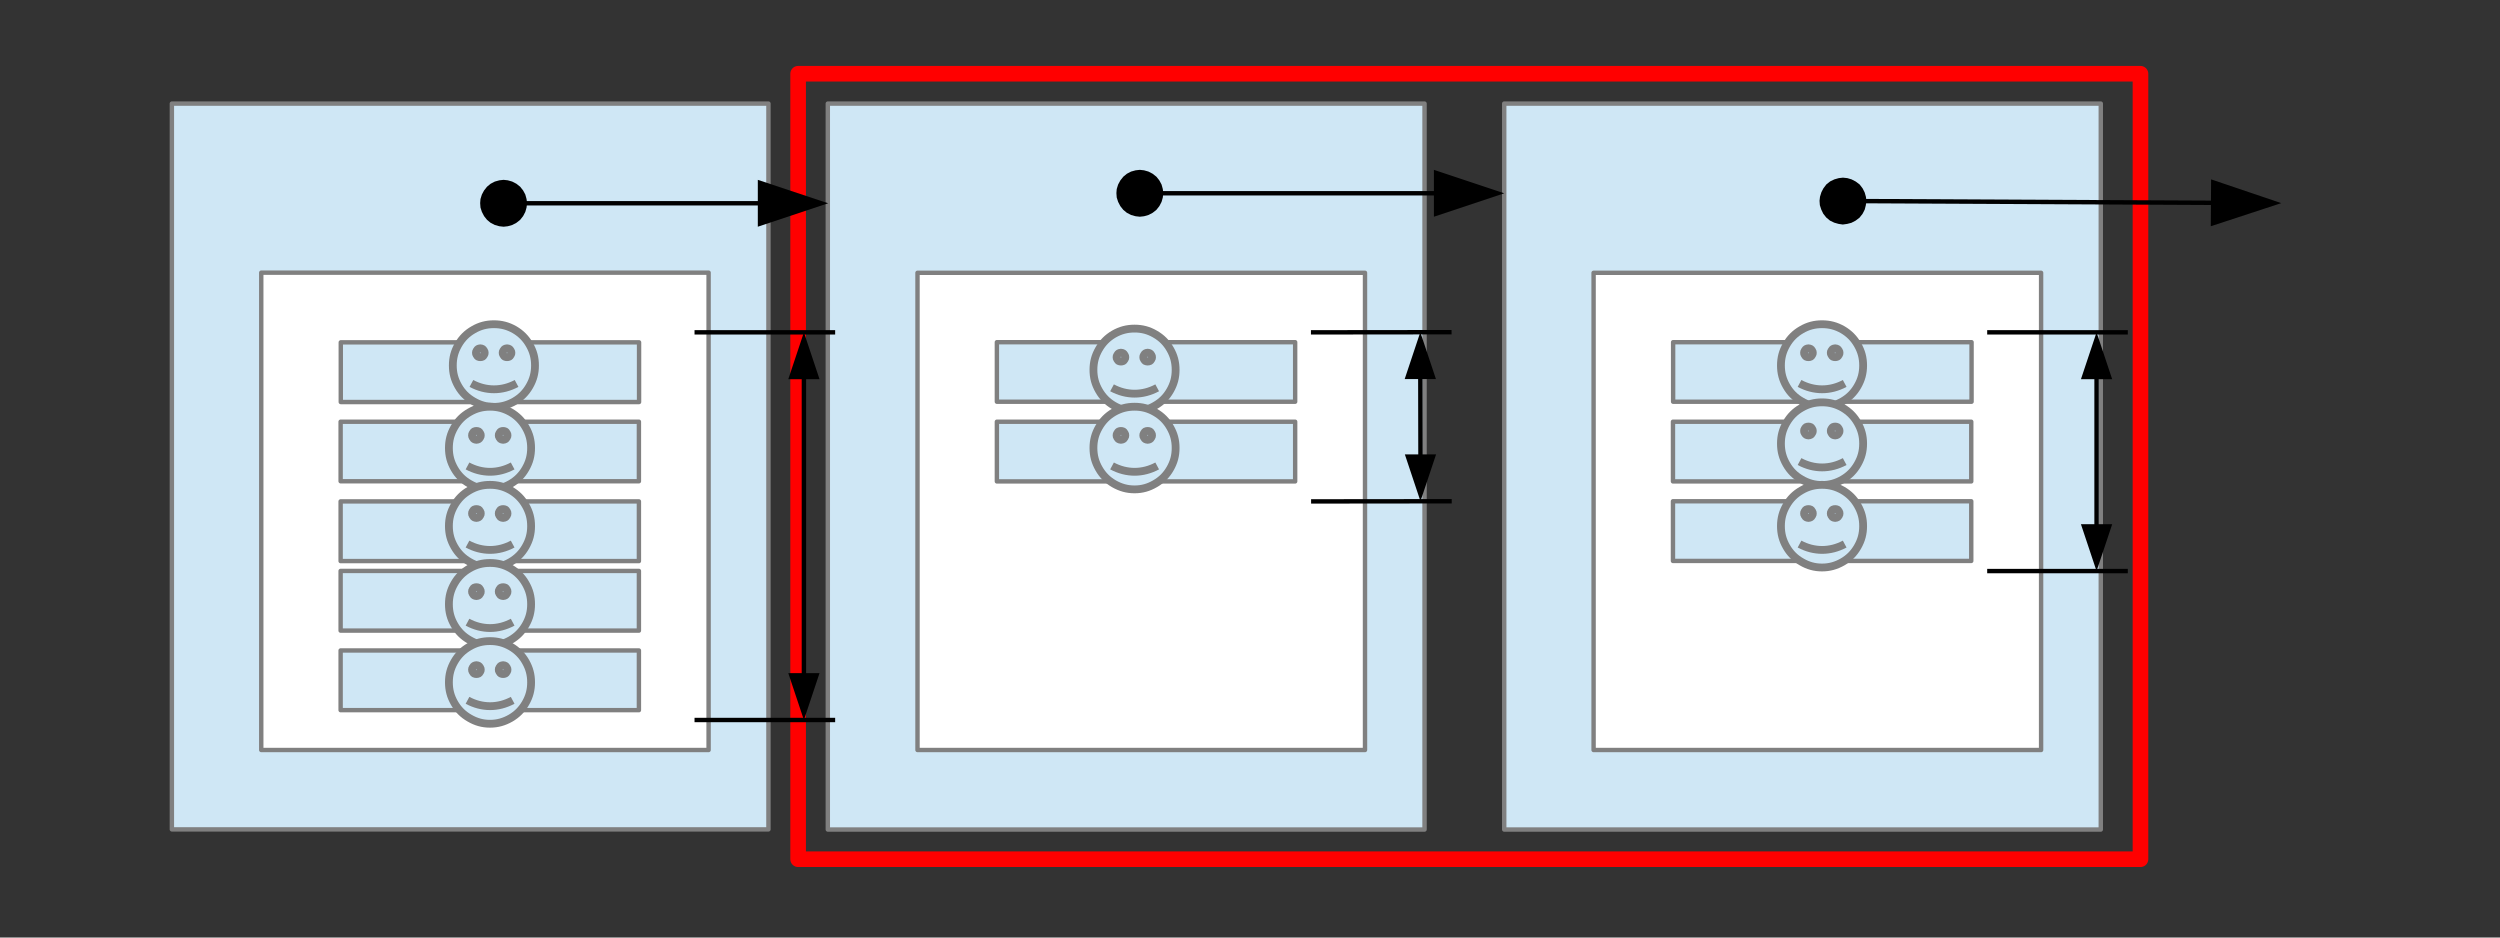 <?xml version="1.0" encoding="UTF-8"?>
<!DOCTYPE svg PUBLIC "-//W3C//DTD SVG 1.1//EN" "http://www.w3.org/Graphics/SVG/1.1/DTD/svg11.dtd">
<svg version="1.2" width="160mm" height="60mm" viewBox="0 0 16000 6000" preserveAspectRatio="xMidYMid" fill-rule="evenodd" stroke-width="28.222" stroke-linejoin="round" xmlns="http://www.w3.org/2000/svg" xmlns:ooo="http://xml.openoffice.org/svg/export" xmlns:xlink="http://www.w3.org/1999/xlink" xmlns:presentation="http://sun.com/xmlns/staroffice/presentation" xmlns:smil="http://www.w3.org/2001/SMIL20/" xmlns:anim="urn:oasis:names:tc:opendocument:xmlns:animation:1.0" xml:space="preserve">
 <rect x="0" y="0" width="16000" height="6000" fill="#333333" stroke="none"/>
 <defs class="ClipPathGroup">
  <clipPath id="presentation_clip_path" clipPathUnits="userSpaceOnUse">
   <rect x="0" y="0" width="16000" height="6000"/>
  </clipPath>
  <clipPath id="presentation_clip_path_shrink" clipPathUnits="userSpaceOnUse">
   <rect x="16" y="6" width="15968" height="5988"/>
  </clipPath>
 </defs>
 <defs class="TextShapeIndex">
  <g ooo:slide="id1" ooo:id-list="id3 id4 id5 id6 id7 id8 id9 id10 id11 id12 id13 id14 id15 id16 id17 id18 id19 id20 id21 id22 id23 id24 id25 id26 id27 id28 id29 id30 id31 id32 id33 id34 id35"/>
 </defs>
 <defs class="EmbeddedBulletChars">
  <g id="bullet-char-template-57356" transform="scale(0,-0)">
   <path d="M 580,1141 L 1163,571 580,0 -4,571 580,1141 Z"/>
  </g>
  <g id="bullet-char-template-57354" transform="scale(0,-0)">
   <path d="M 8,1128 L 1137,1128 1137,0 8,0 8,1128 Z"/>
  </g>
  <g id="bullet-char-template-10146" transform="scale(0,-0)">
   <path d="M 174,0 L 602,739 174,1481 1456,739 174,0 Z M 1358,739 L 309,1346 659,739 1358,739 Z"/>
  </g>
  <g id="bullet-char-template-10132" transform="scale(0,-0)">
   <path d="M 2015,739 L 1276,0 717,0 1260,543 174,543 174,936 1260,936 717,1481 1274,1481 2015,739 Z"/>
  </g>
  <g id="bullet-char-template-10007" transform="scale(0,-0)">
   <path d="M 0,-2 C -7,14 -16,27 -25,37 L 356,567 C 262,823 215,952 215,954 215,979 228,992 255,992 264,992 276,990 289,987 310,991 331,999 354,1012 L 381,999 492,748 772,1049 836,1024 860,1049 C 881,1039 901,1025 922,1006 886,937 835,863 770,784 769,783 710,716 594,584 L 774,223 C 774,196 753,168 711,139 L 727,119 C 717,90 699,76 672,76 641,76 570,178 457,381 L 164,-76 C 142,-110 111,-127 72,-127 30,-127 9,-110 8,-76 1,-67 -2,-52 -2,-32 -2,-23 -1,-13 0,-2 Z"/>
  </g>
  <g id="bullet-char-template-10004" transform="scale(0,-0)">
   <path d="M 285,-33 C 182,-33 111,30 74,156 52,228 41,333 41,471 41,549 55,616 82,672 116,743 169,778 240,778 293,778 328,747 346,684 L 369,508 C 377,444 397,411 428,410 L 1163,1116 C 1174,1127 1196,1133 1229,1133 1271,1133 1292,1118 1292,1087 L 1292,965 C 1292,929 1282,901 1262,881 L 442,47 C 390,-6 338,-33 285,-33 Z"/>
  </g>
  <g id="bullet-char-template-9679" transform="scale(0,-0)">
   <path d="M 813,0 C 632,0 489,54 383,161 276,268 223,411 223,592 223,773 276,916 383,1023 489,1130 632,1184 813,1184 992,1184 1136,1130 1245,1023 1353,916 1407,772 1407,592 1407,412 1353,268 1245,161 1136,54 992,0 813,0 Z"/>
  </g>
  <g id="bullet-char-template-8226" transform="scale(0,-0)">
   <path d="M 346,457 C 273,457 209,483 155,535 101,586 74,649 74,723 74,796 101,859 155,911 209,963 273,989 346,989 419,989 480,963 531,910 582,859 608,796 608,723 608,648 583,586 532,535 482,483 420,457 346,457 Z"/>
  </g>
  <g id="bullet-char-template-8211" transform="scale(0,-0)">
   <path d="M -4,459 L 1135,459 1135,606 -4,606 -4,459 Z"/>
  </g>
  <g id="bullet-char-template-61548" transform="scale(0,-0)">
   <path d="M 173,740 C 173,903 231,1043 346,1159 462,1274 601,1332 765,1332 928,1332 1067,1274 1183,1159 1299,1043 1357,903 1357,740 1357,577 1299,437 1183,322 1067,206 928,148 765,148 601,148 462,206 346,322 231,437 173,577 173,740 Z"/>
  </g>
 </defs>
 <defs class="TextEmbeddedBitmaps"/>
 <g>
  <g id="id2" class="Master_Slide">
   <g id="bg-id2" class="Background"/>
   <g id="bo-id2" class="BackgroundObjects"/>
  </g>
 </g>
 <g class="SlideGroup">
  <g>
   <g id="container-id1">
    <g id="id1" class="Slide" clip-path="url(#presentation_clip_path)">
     <g class="Page">
      <g class="Group">
       <g class="com.sun.star.drawing.CustomShape">
        <g id="id3">
         <rect class="BoundingBox" stroke="none" fill="none" x="1099" y="662" width="3821" height="4648"/>
         <path fill="rgb(207,231,245)" stroke="none" d="M 3009,5308 L 1100,5308 1100,663 4918,663 4918,5308 3009,5308 Z"/>
         <path fill="none" stroke="rgb(128,128,128)" d="M 3009,5308 L 1100,5308 1100,663 4918,663 4918,5308 3009,5308 Z"/>
        </g>
       </g>
       <g class="com.sun.star.drawing.CustomShape">
        <g id="id4">
         <rect class="BoundingBox" stroke="none" fill="none" x="1671" y="1744" width="2866" height="3058"/>
         <path fill="rgb(255,255,255)" stroke="none" d="M 3104,4800 L 1672,4800 1672,1745 4535,1745 4535,4800 3104,4800 Z"/>
         <path fill="none" stroke="rgb(128,128,128)" d="M 3104,4800 L 1672,4800 1672,1745 4535,1745 4535,4800 3104,4800 Z"/>
        </g>
       </g>
       <g class="com.sun.star.drawing.CustomShape">
        <g id="id5">
         <rect class="BoundingBox" stroke="none" fill="none" x="2180" y="2190" width="1912" height="385"/>
         <path fill="rgb(207,231,245)" stroke="none" d="M 3136,2573 L 2181,2573 2181,2191 4090,2191 4090,2573 3136,2573 Z"/>
         <path fill="none" stroke="rgb(128,128,128)" d="M 3136,2573 L 2181,2573 2181,2191 4090,2191 4090,2573 3136,2573 Z"/>
        </g>
       </g>
       <g class="com.sun.star.drawing.CustomShape">
        <g id="id6">
         <rect class="BoundingBox" stroke="none" fill="none" x="2179" y="2698" width="1912" height="384"/>
         <path fill="rgb(207,231,245)" stroke="none" d="M 3135,3080 L 2180,3080 2180,2699 4089,2699 4089,3080 3135,3080 Z"/>
         <path fill="none" stroke="rgb(128,128,128)" d="M 3135,3080 L 2180,3080 2180,2699 4089,2699 4089,3080 3135,3080 Z"/>
        </g>
       </g>
       <g class="com.sun.star.drawing.CustomShape">
        <g id="id7">
         <rect class="BoundingBox" stroke="none" fill="none" x="2179" y="3208" width="1912" height="385"/>
         <path fill="rgb(207,231,245)" stroke="none" d="M 3135,3591 L 2180,3591 2180,3209 4089,3209 4089,3591 3135,3591 Z"/>
         <path fill="none" stroke="rgb(128,128,128)" d="M 3135,3591 L 2180,3591 2180,3209 4089,3209 4089,3591 3135,3591 Z"/>
        </g>
       </g>
       <g class="com.sun.star.drawing.CustomShape">
        <g id="id8">
         <rect class="BoundingBox" stroke="none" fill="none" x="2179" y="3653" width="1912" height="385"/>
         <path fill="rgb(207,231,245)" stroke="none" d="M 3135,4036 L 2180,4036 2180,3654 4089,3654 4089,4036 3135,4036 Z"/>
         <path fill="none" stroke="rgb(128,128,128)" d="M 3135,4036 L 2180,4036 2180,3654 4089,3654 4089,4036 3135,4036 Z"/>
        </g>
       </g>
       <g class="com.sun.star.drawing.CustomShape">
        <g id="id9">
         <rect class="BoundingBox" stroke="none" fill="none" x="2179" y="4162" width="1912" height="385"/>
         <path fill="rgb(207,231,245)" stroke="none" d="M 3135,4545 L 2180,4545 2180,4163 4089,4163 4089,4545 3135,4545 Z"/>
         <path fill="none" stroke="rgb(128,128,128)" d="M 3135,4545 L 2180,4545 2180,4163 4089,4163 4089,4545 3135,4545 Z"/>
        </g>
       </g>
       <g class="com.sun.star.drawing.CustomShape">
        <g id="id10">
         <rect class="BoundingBox" stroke="none" fill="none" x="2873" y="2049" width="577" height="581"/>
         <path fill="rgb(207,231,245)" stroke="none" d="M 3161,2075 C 3209,2075 3251,2086 3293,2110 3334,2134 3365,2165 3389,2207 3413,2249 3424,2290 3424,2339 3424,2388 3413,2429 3389,2471 3365,2513 3334,2544 3293,2568 3251,2592 3209,2604 3161,2604 3113,2604 3071,2592 3030,2568 2988,2544 2957,2513 2933,2471 2909,2429 2898,2388 2898,2339 2898,2290 2909,2249 2933,2207 2957,2165 2988,2134 3030,2110 3071,2086 3113,2075 3161,2075 L 3161,2075 Z"/>
         <path fill="none" stroke="rgb(128,128,128)" stroke-width="50" stroke-linejoin="round" d="M 3161,2075 C 3209,2075 3251,2086 3293,2110 3334,2134 3365,2165 3389,2207 3413,2249 3424,2290 3424,2339 3424,2388 3413,2429 3389,2471 3365,2513 3334,2544 3293,2568 3251,2592 3209,2604 3161,2604 3113,2604 3071,2592 3030,2568 2988,2544 2957,2513 2933,2471 2909,2429 2898,2388 2898,2339 2898,2290 2909,2249 2933,2207 2957,2165 2988,2134 3030,2110 3071,2086 3113,2075 3161,2075 L 3161,2075 Z"/>
         <path fill="rgb(166,185,196)" stroke="none" d="M 3074,2229 C 3079,2229 3084,2231 3088,2233 3092,2236 3096,2239 3098,2244 3101,2248 3102,2253 3102,2258 3102,2263 3101,2268 3098,2272 3096,2277 3092,2280 3088,2283 3084,2285 3079,2286 3074,2286 3069,2286 3064,2285 3060,2283 3056,2280 3052,2277 3050,2272 3047,2268 3046,2263 3046,2258 3046,2253 3047,2248 3050,2244 3052,2239 3056,2236 3060,2233 3064,2231 3069,2229 3074,2229 L 3074,2229 Z"/>
         <path fill="none" stroke="rgb(128,128,128)" stroke-width="50" stroke-linejoin="round" d="M 3074,2229 C 3079,2229 3084,2231 3088,2233 3092,2236 3096,2239 3098,2244 3101,2248 3102,2253 3102,2258 3102,2263 3101,2268 3098,2272 3096,2277 3092,2280 3088,2283 3084,2285 3079,2286 3074,2286 3069,2286 3064,2285 3060,2283 3056,2280 3052,2277 3050,2272 3047,2268 3046,2263 3046,2258 3046,2253 3047,2248 3050,2244 3052,2239 3056,2236 3060,2233 3064,2231 3069,2229 3074,2229 Z"/>
         <path fill="rgb(166,185,196)" stroke="none" d="M 3245,2229 C 3250,2229 3255,2231 3259,2233 3263,2236 3267,2239 3269,2244 3272,2248 3273,2253 3273,2258 3273,2263 3272,2268 3269,2272 3267,2277 3263,2280 3259,2283 3255,2285 3250,2286 3245,2286 3240,2286 3235,2285 3231,2283 3227,2280 3223,2277 3221,2272 3218,2268 3217,2263 3217,2258 3217,2253 3218,2248 3221,2244 3223,2239 3227,2236 3231,2233 3235,2231 3240,2229 3245,2229 L 3245,2229 Z"/>
         <path fill="none" stroke="rgb(128,128,128)" stroke-width="50" stroke-linejoin="round" d="M 3245,2229 C 3250,2229 3255,2231 3259,2233 3263,2236 3267,2239 3269,2244 3272,2248 3273,2253 3273,2258 3273,2263 3272,2268 3269,2272 3267,2277 3263,2280 3259,2283 3255,2285 3250,2286 3245,2286 3240,2286 3235,2285 3231,2283 3227,2280 3223,2277 3221,2272 3218,2268 3217,2263 3217,2258 3217,2253 3218,2248 3221,2244 3223,2239 3227,2236 3231,2233 3235,2231 3240,2229 3245,2229 Z"/>
         <path fill="none" stroke="rgb(128,128,128)" stroke-width="50" stroke-linejoin="round" d="M 3017,2454 C 3110,2504 3213,2504 3306,2454"/>
        </g>
       </g>
       <g class="com.sun.star.drawing.CustomShape">
        <g id="id11">
         <rect class="BoundingBox" stroke="none" fill="none" x="2848" y="2577" width="577" height="581"/>
         <path fill="rgb(207,231,245)" stroke="none" d="M 3136,2603 C 3184,2603 3226,2614 3268,2638 3309,2662 3340,2693 3364,2735 3388,2777 3399,2818 3399,2867 3399,2916 3388,2957 3364,2999 3340,3041 3309,3072 3268,3096 3226,3120 3184,3132 3136,3132 3088,3132 3046,3120 3005,3096 2963,3072 2932,3041 2908,2999 2884,2957 2873,2916 2873,2867 2873,2818 2884,2777 2908,2735 2932,2693 2963,2662 3005,2638 3046,2614 3088,2603 3136,2603 L 3136,2603 Z"/>
         <path fill="none" stroke="rgb(128,128,128)" stroke-width="50" stroke-linejoin="round" d="M 3136,2603 C 3184,2603 3226,2614 3268,2638 3309,2662 3340,2693 3364,2735 3388,2777 3399,2818 3399,2867 3399,2916 3388,2957 3364,2999 3340,3041 3309,3072 3268,3096 3226,3120 3184,3132 3136,3132 3088,3132 3046,3120 3005,3096 2963,3072 2932,3041 2908,2999 2884,2957 2873,2916 2873,2867 2873,2818 2884,2777 2908,2735 2932,2693 2963,2662 3005,2638 3046,2614 3088,2603 3136,2603 L 3136,2603 Z"/>
         <path fill="rgb(166,185,196)" stroke="none" d="M 3049,2758 C 3054,2758 3059,2759 3063,2761 3067,2764 3071,2767 3073,2772 3076,2776 3077,2781 3077,2786 3077,2791 3076,2796 3073,2800 3071,2805 3067,2808 3063,2811 3059,2813 3054,2815 3049,2815 3044,2815 3039,2813 3035,2811 3031,2808 3027,2805 3025,2800 3022,2796 3021,2791 3021,2786 3021,2781 3022,2776 3025,2772 3027,2767 3031,2764 3035,2761 3039,2759 3044,2758 3049,2758 L 3049,2758 Z"/>
         <path fill="none" stroke="rgb(128,128,128)" stroke-width="50" stroke-linejoin="round" d="M 3049,2758 C 3054,2758 3059,2759 3063,2761 3067,2764 3071,2767 3073,2772 3076,2776 3077,2781 3077,2786 3077,2791 3076,2796 3073,2800 3071,2805 3067,2808 3063,2811 3059,2813 3054,2815 3049,2815 3044,2815 3039,2813 3035,2811 3031,2808 3027,2805 3025,2800 3022,2796 3021,2791 3021,2786 3021,2781 3022,2776 3025,2772 3027,2767 3031,2764 3035,2761 3039,2759 3044,2758 3049,2758 Z"/>
         <path fill="rgb(166,185,196)" stroke="none" d="M 3220,2758 C 3225,2758 3230,2759 3234,2761 3238,2764 3242,2767 3244,2772 3247,2776 3248,2781 3248,2786 3248,2791 3247,2796 3244,2800 3242,2805 3238,2808 3234,2811 3230,2813 3225,2815 3220,2815 3215,2815 3210,2813 3206,2811 3202,2808 3198,2805 3196,2800 3193,2796 3192,2791 3192,2786 3192,2781 3193,2776 3196,2772 3198,2767 3202,2764 3206,2761 3210,2759 3215,2758 3220,2758 L 3220,2758 Z"/>
         <path fill="none" stroke="rgb(128,128,128)" stroke-width="50" stroke-linejoin="round" d="M 3220,2758 C 3225,2758 3230,2759 3234,2761 3238,2764 3242,2767 3244,2772 3247,2776 3248,2781 3248,2786 3248,2791 3247,2796 3244,2800 3242,2805 3238,2808 3234,2811 3230,2813 3225,2815 3220,2815 3215,2815 3210,2813 3206,2811 3202,2808 3198,2805 3196,2800 3193,2796 3192,2791 3192,2786 3192,2781 3193,2776 3196,2772 3198,2767 3202,2764 3206,2761 3210,2759 3215,2758 3220,2758 Z"/>
         <path fill="none" stroke="rgb(128,128,128)" stroke-width="50" stroke-linejoin="round" d="M 2992,2982 C 3085,3032 3188,3032 3281,2982"/>
        </g>
       </g>
       <g class="com.sun.star.drawing.CustomShape">
        <g id="id12">
         <rect class="BoundingBox" stroke="none" fill="none" x="2848" y="3077" width="577" height="581"/>
         <path fill="rgb(207,231,245)" stroke="none" d="M 3136,3103 C 3184,3103 3226,3114 3268,3138 3309,3162 3340,3193 3364,3235 3388,3277 3399,3318 3399,3367 3399,3416 3388,3457 3364,3499 3340,3541 3309,3572 3268,3596 3226,3620 3184,3632 3136,3632 3088,3632 3046,3620 3005,3596 2963,3572 2932,3541 2908,3499 2884,3457 2873,3416 2873,3367 2873,3318 2884,3277 2908,3235 2932,3193 2963,3162 3005,3138 3046,3114 3088,3103 3136,3103 L 3136,3103 Z"/>
         <path fill="none" stroke="rgb(128,128,128)" stroke-width="50" stroke-linejoin="round" d="M 3136,3103 C 3184,3103 3226,3114 3268,3138 3309,3162 3340,3193 3364,3235 3388,3277 3399,3318 3399,3367 3399,3416 3388,3457 3364,3499 3340,3541 3309,3572 3268,3596 3226,3620 3184,3632 3136,3632 3088,3632 3046,3620 3005,3596 2963,3572 2932,3541 2908,3499 2884,3457 2873,3416 2873,3367 2873,3318 2884,3277 2908,3235 2932,3193 2963,3162 3005,3138 3046,3114 3088,3103 3136,3103 L 3136,3103 Z"/>
         <path fill="rgb(166,185,196)" stroke="none" d="M 3049,3258 C 3054,3258 3059,3259 3063,3261 3067,3264 3071,3267 3073,3272 3076,3276 3077,3281 3077,3286 3077,3291 3076,3296 3073,3300 3071,3305 3067,3308 3063,3311 3059,3313 3054,3315 3049,3315 3044,3315 3039,3313 3035,3311 3031,3308 3027,3305 3025,3300 3022,3296 3021,3291 3021,3286 3021,3281 3022,3276 3025,3272 3027,3267 3031,3264 3035,3261 3039,3259 3044,3258 3049,3258 L 3049,3258 Z"/>
         <path fill="none" stroke="rgb(128,128,128)" stroke-width="50" stroke-linejoin="round" d="M 3049,3258 C 3054,3258 3059,3259 3063,3261 3067,3264 3071,3267 3073,3272 3076,3276 3077,3281 3077,3286 3077,3291 3076,3296 3073,3300 3071,3305 3067,3308 3063,3311 3059,3313 3054,3315 3049,3315 3044,3315 3039,3313 3035,3311 3031,3308 3027,3305 3025,3300 3022,3296 3021,3291 3021,3286 3021,3281 3022,3276 3025,3272 3027,3267 3031,3264 3035,3261 3039,3259 3044,3258 3049,3258 Z"/>
         <path fill="rgb(166,185,196)" stroke="none" d="M 3220,3258 C 3225,3258 3230,3259 3234,3261 3238,3264 3242,3267 3244,3272 3247,3276 3248,3281 3248,3286 3248,3291 3247,3296 3244,3300 3242,3305 3238,3308 3234,3311 3230,3313 3225,3315 3220,3315 3215,3315 3210,3313 3206,3311 3202,3308 3198,3305 3196,3300 3193,3296 3192,3291 3192,3286 3192,3281 3193,3276 3196,3272 3198,3267 3202,3264 3206,3261 3210,3259 3215,3258 3220,3258 L 3220,3258 Z"/>
         <path fill="none" stroke="rgb(128,128,128)" stroke-width="50" stroke-linejoin="round" d="M 3220,3258 C 3225,3258 3230,3259 3234,3261 3238,3264 3242,3267 3244,3272 3247,3276 3248,3281 3248,3286 3248,3291 3247,3296 3244,3300 3242,3305 3238,3308 3234,3311 3230,3313 3225,3315 3220,3315 3215,3315 3210,3313 3206,3311 3202,3308 3198,3305 3196,3300 3193,3296 3192,3291 3192,3286 3192,3281 3193,3276 3196,3272 3198,3267 3202,3264 3206,3261 3210,3259 3215,3258 3220,3258 Z"/>
         <path fill="none" stroke="rgb(128,128,128)" stroke-width="50" stroke-linejoin="round" d="M 2992,3482 C 3085,3532 3188,3532 3281,3482"/>
        </g>
       </g>
       <g class="com.sun.star.drawing.CustomShape">
        <g id="id13">
         <rect class="BoundingBox" stroke="none" fill="none" x="2848" y="3577" width="577" height="581"/>
         <path fill="rgb(207,231,245)" stroke="none" d="M 3136,3603 C 3184,3603 3226,3614 3268,3638 3309,3662 3340,3693 3364,3735 3388,3777 3399,3818 3399,3867 3399,3916 3388,3957 3364,3999 3340,4041 3309,4072 3268,4096 3226,4120 3184,4132 3136,4132 3088,4132 3046,4120 3005,4096 2963,4072 2932,4041 2908,3999 2884,3957 2873,3916 2873,3867 2873,3818 2884,3777 2908,3735 2932,3693 2963,3662 3005,3638 3046,3614 3088,3603 3136,3603 L 3136,3603 Z"/>
         <path fill="none" stroke="rgb(128,128,128)" stroke-width="50" stroke-linejoin="round" d="M 3136,3603 C 3184,3603 3226,3614 3268,3638 3309,3662 3340,3693 3364,3735 3388,3777 3399,3818 3399,3867 3399,3916 3388,3957 3364,3999 3340,4041 3309,4072 3268,4096 3226,4120 3184,4132 3136,4132 3088,4132 3046,4120 3005,4096 2963,4072 2932,4041 2908,3999 2884,3957 2873,3916 2873,3867 2873,3818 2884,3777 2908,3735 2932,3693 2963,3662 3005,3638 3046,3614 3088,3603 3136,3603 L 3136,3603 Z"/>
         <path fill="rgb(166,185,196)" stroke="none" d="M 3049,3758 C 3054,3758 3059,3759 3063,3761 3067,3764 3071,3767 3073,3772 3076,3776 3077,3781 3077,3786 3077,3791 3076,3796 3073,3800 3071,3805 3067,3808 3063,3811 3059,3813 3054,3815 3049,3815 3044,3815 3039,3813 3035,3811 3031,3808 3027,3805 3025,3800 3022,3796 3021,3791 3021,3786 3021,3781 3022,3776 3025,3772 3027,3767 3031,3764 3035,3761 3039,3759 3044,3758 3049,3758 L 3049,3758 Z"/>
         <path fill="none" stroke="rgb(128,128,128)" stroke-width="50" stroke-linejoin="round" d="M 3049,3758 C 3054,3758 3059,3759 3063,3761 3067,3764 3071,3767 3073,3772 3076,3776 3077,3781 3077,3786 3077,3791 3076,3796 3073,3800 3071,3805 3067,3808 3063,3811 3059,3813 3054,3815 3049,3815 3044,3815 3039,3813 3035,3811 3031,3808 3027,3805 3025,3800 3022,3796 3021,3791 3021,3786 3021,3781 3022,3776 3025,3772 3027,3767 3031,3764 3035,3761 3039,3759 3044,3758 3049,3758 Z"/>
         <path fill="rgb(166,185,196)" stroke="none" d="M 3220,3758 C 3225,3758 3230,3759 3234,3761 3238,3764 3242,3767 3244,3772 3247,3776 3248,3781 3248,3786 3248,3791 3247,3796 3244,3800 3242,3805 3238,3808 3234,3811 3230,3813 3225,3815 3220,3815 3215,3815 3210,3813 3206,3811 3202,3808 3198,3805 3196,3800 3193,3796 3192,3791 3192,3786 3192,3781 3193,3776 3196,3772 3198,3767 3202,3764 3206,3761 3210,3759 3215,3758 3220,3758 L 3220,3758 Z"/>
         <path fill="none" stroke="rgb(128,128,128)" stroke-width="50" stroke-linejoin="round" d="M 3220,3758 C 3225,3758 3230,3759 3234,3761 3238,3764 3242,3767 3244,3772 3247,3776 3248,3781 3248,3786 3248,3791 3247,3796 3244,3800 3242,3805 3238,3808 3234,3811 3230,3813 3225,3815 3220,3815 3215,3815 3210,3813 3206,3811 3202,3808 3198,3805 3196,3800 3193,3796 3192,3791 3192,3786 3192,3781 3193,3776 3196,3772 3198,3767 3202,3764 3206,3761 3210,3759 3215,3758 3220,3758 Z"/>
         <path fill="none" stroke="rgb(128,128,128)" stroke-width="50" stroke-linejoin="round" d="M 2992,3982 C 3085,4032 3188,4032 3281,3982"/>
        </g>
       </g>
       <g class="com.sun.star.drawing.CustomShape">
        <g id="id14">
         <rect class="BoundingBox" stroke="none" fill="none" x="2848" y="4077" width="577" height="581"/>
         <path fill="rgb(207,231,245)" stroke="none" d="M 3136,4103 C 3184,4103 3226,4114 3268,4138 3309,4162 3340,4193 3364,4235 3388,4277 3399,4318 3399,4367 3399,4416 3388,4457 3364,4499 3340,4541 3309,4572 3268,4596 3226,4620 3184,4632 3136,4632 3088,4632 3046,4620 3005,4596 2963,4572 2932,4541 2908,4499 2884,4457 2873,4416 2873,4367 2873,4318 2884,4277 2908,4235 2932,4193 2963,4162 3005,4138 3046,4114 3088,4103 3136,4103 L 3136,4103 Z"/>
         <path fill="none" stroke="rgb(128,128,128)" stroke-width="50" stroke-linejoin="round" d="M 3136,4103 C 3184,4103 3226,4114 3268,4138 3309,4162 3340,4193 3364,4235 3388,4277 3399,4318 3399,4367 3399,4416 3388,4457 3364,4499 3340,4541 3309,4572 3268,4596 3226,4620 3184,4632 3136,4632 3088,4632 3046,4620 3005,4596 2963,4572 2932,4541 2908,4499 2884,4457 2873,4416 2873,4367 2873,4318 2884,4277 2908,4235 2932,4193 2963,4162 3005,4138 3046,4114 3088,4103 3136,4103 L 3136,4103 Z"/>
         <path fill="rgb(166,185,196)" stroke="none" d="M 3049,4257 C 3054,4257 3059,4259 3063,4261 3067,4264 3071,4267 3073,4272 3076,4276 3077,4281 3077,4286 3077,4291 3076,4296 3073,4300 3071,4305 3067,4308 3063,4311 3059,4313 3054,4314 3049,4314 3044,4314 3039,4313 3035,4311 3031,4308 3027,4305 3025,4300 3022,4296 3021,4291 3021,4286 3021,4281 3022,4276 3025,4272 3027,4267 3031,4264 3035,4261 3039,4259 3044,4257 3049,4257 L 3049,4257 Z"/>
         <path fill="none" stroke="rgb(128,128,128)" stroke-width="50" stroke-linejoin="round" d="M 3049,4257 C 3054,4257 3059,4259 3063,4261 3067,4264 3071,4267 3073,4272 3076,4276 3077,4281 3077,4286 3077,4291 3076,4296 3073,4300 3071,4305 3067,4308 3063,4311 3059,4313 3054,4314 3049,4314 3044,4314 3039,4313 3035,4311 3031,4308 3027,4305 3025,4300 3022,4296 3021,4291 3021,4286 3021,4281 3022,4276 3025,4272 3027,4267 3031,4264 3035,4261 3039,4259 3044,4257 3049,4257 Z"/>
         <path fill="rgb(166,185,196)" stroke="none" d="M 3220,4257 C 3225,4257 3230,4259 3234,4261 3238,4264 3242,4267 3244,4272 3247,4276 3248,4281 3248,4286 3248,4291 3247,4296 3244,4300 3242,4305 3238,4308 3234,4311 3230,4313 3225,4314 3220,4314 3215,4314 3210,4313 3206,4311 3202,4308 3198,4305 3196,4300 3193,4296 3192,4291 3192,4286 3192,4281 3193,4276 3196,4272 3198,4267 3202,4264 3206,4261 3210,4259 3215,4257 3220,4257 L 3220,4257 Z"/>
         <path fill="none" stroke="rgb(128,128,128)" stroke-width="50" stroke-linejoin="round" d="M 3220,4257 C 3225,4257 3230,4259 3234,4261 3238,4264 3242,4267 3244,4272 3247,4276 3248,4281 3248,4286 3248,4291 3247,4296 3244,4300 3242,4305 3238,4308 3234,4311 3230,4313 3225,4314 3220,4314 3215,4314 3210,4313 3206,4311 3202,4308 3198,4305 3196,4300 3193,4296 3192,4291 3192,4286 3192,4281 3193,4276 3196,4272 3198,4267 3202,4264 3206,4261 3210,4259 3215,4257 3220,4257 Z"/>
         <path fill="none" stroke="rgb(128,128,128)" stroke-width="50" stroke-linejoin="round" d="M 2992,4482 C 3085,4532 3188,4532 3281,4482"/>
        </g>
       </g>
      </g>
      <g class="Group">
       <g class="com.sun.star.drawing.CustomShape">
        <g id="id15">
         <rect class="BoundingBox" stroke="none" fill="none" x="5297" y="662" width="3822" height="4649"/>
         <path fill="rgb(207,231,245)" stroke="none" d="M 7208,5309 L 5298,5309 5298,663 9117,663 9117,5309 7208,5309 Z"/>
         <path fill="none" stroke="rgb(128,128,128)" d="M 7208,5309 L 5298,5309 5298,663 9117,663 9117,5309 7208,5309 Z"/>
        </g>
       </g>
       <g class="com.sun.star.drawing.CustomShape">
        <g id="id16">
         <rect class="BoundingBox" stroke="none" fill="none" x="5871" y="1745" width="2867" height="3057"/>
         <path fill="rgb(255,255,255)" stroke="none" d="M 7304,4800 L 5872,4800 5872,1746 8736,1746 8736,4800 7304,4800 Z"/>
         <path fill="none" stroke="rgb(128,128,128)" d="M 7304,4800 L 5872,4800 5872,1746 8736,1746 8736,4800 7304,4800 Z"/>
        </g>
       </g>
       <g class="com.sun.star.drawing.CustomShape">
        <g id="id17">
         <rect class="BoundingBox" stroke="none" fill="none" x="6379" y="2189" width="1912" height="384"/>
         <path fill="rgb(207,231,245)" stroke="none" d="M 7335,2571 L 6380,2571 6380,2190 8289,2190 8289,2571 7335,2571 Z"/>
         <path fill="none" stroke="rgb(128,128,128)" d="M 7335,2571 L 6380,2571 6380,2190 8289,2190 8289,2571 7335,2571 Z"/>
        </g>
       </g>
       <g class="com.sun.star.drawing.CustomShape">
        <g id="id18">
         <rect class="BoundingBox" stroke="none" fill="none" x="6379" y="2698" width="1912" height="385"/>
         <path fill="rgb(207,231,245)" stroke="none" d="M 7335,3081 L 6380,3081 6380,2699 8289,2699 8289,3081 7335,3081 Z"/>
         <path fill="none" stroke="rgb(128,128,128)" d="M 7335,3081 L 6380,3081 6380,2699 8289,2699 8289,3081 7335,3081 Z"/>
        </g>
       </g>
       <g class="com.sun.star.drawing.CustomShape">
        <g id="id19">
         <rect class="BoundingBox" stroke="none" fill="none" x="6972" y="2077" width="578" height="581"/>
         <path fill="rgb(207,231,245)" stroke="none" d="M 7261,2103 C 7309,2103 7351,2114 7392,2138 7434,2162 7465,2193 7489,2235 7513,2277 7524,2318 7524,2367 7524,2416 7513,2457 7489,2499 7465,2541 7434,2572 7392,2596 7351,2620 7309,2632 7261,2632 7213,2632 7171,2620 7129,2596 7088,2572 7057,2541 7033,2499 7009,2457 6998,2416 6998,2367 6998,2318 7009,2277 7033,2235 7057,2193 7088,2162 7129,2138 7171,2114 7213,2103 7261,2103 L 7261,2103 Z"/>
         <path fill="none" stroke="rgb(128,128,128)" stroke-width="50" stroke-linejoin="round" d="M 7261,2103 C 7309,2103 7351,2114 7392,2138 7434,2162 7465,2193 7489,2235 7513,2277 7524,2318 7524,2367 7524,2416 7513,2457 7489,2499 7465,2541 7434,2572 7392,2596 7351,2620 7309,2632 7261,2632 7213,2632 7171,2620 7129,2596 7088,2572 7057,2541 7033,2499 7009,2457 6998,2416 6998,2367 6998,2318 7009,2277 7033,2235 7057,2193 7088,2162 7129,2138 7171,2114 7213,2103 7261,2103 Z"/>
         <path fill="rgb(166,185,196)" stroke="none" d="M 7174,2257 C 7179,2257 7184,2259 7188,2261 7192,2264 7196,2267 7198,2272 7201,2276 7202,2281 7202,2286 7202,2291 7201,2296 7198,2300 7196,2305 7192,2308 7188,2311 7184,2313 7179,2314 7174,2314 7169,2314 7164,2313 7160,2311 7156,2308 7152,2305 7150,2300 7147,2296 7146,2291 7146,2286 7146,2281 7147,2276 7150,2272 7152,2267 7156,2264 7160,2261 7164,2259 7169,2257 7174,2257 L 7174,2257 Z"/>
         <path fill="none" stroke="rgb(128,128,128)" stroke-width="50" stroke-linejoin="round" d="M 7174,2257 C 7179,2257 7184,2259 7188,2261 7192,2264 7196,2267 7198,2272 7201,2276 7202,2281 7202,2286 7202,2291 7201,2296 7198,2300 7196,2305 7192,2308 7188,2311 7184,2313 7179,2314 7174,2314 7169,2314 7164,2313 7160,2311 7156,2308 7152,2305 7150,2300 7147,2296 7146,2291 7146,2286 7146,2281 7147,2276 7150,2272 7152,2267 7156,2264 7160,2261 7164,2259 7169,2257 7174,2257 Z"/>
         <path fill="rgb(166,185,196)" stroke="none" d="M 7345,2257 C 7350,2257 7355,2259 7359,2261 7363,2264 7367,2267 7369,2272 7372,2276 7373,2281 7373,2286 7373,2291 7372,2296 7369,2300 7367,2305 7363,2308 7359,2311 7355,2313 7350,2314 7345,2314 7340,2314 7335,2313 7331,2311 7327,2308 7323,2305 7321,2300 7318,2296 7317,2291 7317,2286 7317,2281 7318,2276 7321,2272 7323,2267 7327,2264 7331,2261 7335,2259 7340,2257 7345,2257 L 7345,2257 Z"/>
         <path fill="none" stroke="rgb(128,128,128)" stroke-width="50" stroke-linejoin="round" d="M 7345,2257 C 7350,2257 7355,2259 7359,2261 7363,2264 7367,2267 7369,2272 7372,2276 7373,2281 7373,2286 7373,2291 7372,2296 7369,2300 7367,2305 7363,2308 7359,2311 7355,2313 7350,2314 7345,2314 7340,2314 7335,2313 7331,2311 7327,2308 7323,2305 7321,2300 7318,2296 7317,2291 7317,2286 7317,2281 7318,2276 7321,2272 7323,2267 7327,2264 7331,2261 7335,2259 7340,2257 7345,2257 Z"/>
         <path fill="none" stroke="rgb(128,128,128)" stroke-width="50" stroke-linejoin="round" d="M 7117,2482 C 7210,2532 7313,2532 7406,2482"/>
        </g>
       </g>
       <g class="com.sun.star.drawing.CustomShape">
        <g id="id20">
         <rect class="BoundingBox" stroke="none" fill="none" x="6972" y="2577" width="578" height="581"/>
         <path fill="rgb(207,231,245)" stroke="none" d="M 7261,2603 C 7309,2603 7351,2614 7392,2638 7434,2662 7465,2693 7489,2735 7513,2777 7524,2818 7524,2867 7524,2916 7513,2957 7489,2999 7465,3041 7434,3072 7392,3096 7351,3120 7309,3132 7261,3132 7213,3132 7171,3120 7129,3096 7088,3072 7057,3041 7033,2999 7009,2957 6998,2916 6998,2867 6998,2818 7009,2777 7033,2735 7057,2693 7088,2662 7129,2638 7171,2614 7213,2603 7261,2603 L 7261,2603 Z"/>
         <path fill="none" stroke="rgb(128,128,128)" stroke-width="50" stroke-linejoin="round" d="M 7261,2603 C 7309,2603 7351,2614 7392,2638 7434,2662 7465,2693 7489,2735 7513,2777 7524,2818 7524,2867 7524,2916 7513,2957 7489,2999 7465,3041 7434,3072 7392,3096 7351,3120 7309,3132 7261,3132 7213,3132 7171,3120 7129,3096 7088,3072 7057,3041 7033,2999 7009,2957 6998,2916 6998,2867 6998,2818 7009,2777 7033,2735 7057,2693 7088,2662 7129,2638 7171,2614 7213,2603 7261,2603 Z"/>
         <path fill="rgb(166,185,196)" stroke="none" d="M 7174,2758 C 7179,2758 7184,2759 7188,2761 7192,2764 7196,2767 7198,2772 7201,2776 7202,2781 7202,2786 7202,2791 7201,2796 7198,2800 7196,2805 7192,2808 7188,2811 7184,2813 7179,2815 7174,2815 7169,2815 7164,2813 7160,2811 7156,2808 7152,2805 7150,2800 7147,2796 7146,2791 7146,2786 7146,2781 7147,2776 7150,2772 7152,2767 7156,2764 7160,2761 7164,2759 7169,2758 7174,2758 L 7174,2758 Z"/>
         <path fill="none" stroke="rgb(128,128,128)" stroke-width="50" stroke-linejoin="round" d="M 7174,2758 C 7179,2758 7184,2759 7188,2761 7192,2764 7196,2767 7198,2772 7201,2776 7202,2781 7202,2786 7202,2791 7201,2796 7198,2800 7196,2805 7192,2808 7188,2811 7184,2813 7179,2815 7174,2815 7169,2815 7164,2813 7160,2811 7156,2808 7152,2805 7150,2800 7147,2796 7146,2791 7146,2786 7146,2781 7147,2776 7150,2772 7152,2767 7156,2764 7160,2761 7164,2759 7169,2758 7174,2758 Z"/>
         <path fill="rgb(166,185,196)" stroke="none" d="M 7345,2758 C 7350,2758 7355,2759 7359,2761 7363,2764 7367,2767 7369,2772 7372,2776 7373,2781 7373,2786 7373,2791 7372,2796 7369,2800 7367,2805 7363,2808 7359,2811 7355,2813 7350,2815 7345,2815 7340,2815 7335,2813 7331,2811 7327,2808 7323,2805 7321,2800 7318,2796 7317,2791 7317,2786 7317,2781 7318,2776 7321,2772 7323,2767 7327,2764 7331,2761 7335,2759 7340,2758 7345,2758 L 7345,2758 Z"/>
         <path fill="none" stroke="rgb(128,128,128)" stroke-width="50" stroke-linejoin="round" d="M 7345,2758 C 7350,2758 7355,2759 7359,2761 7363,2764 7367,2767 7369,2772 7372,2776 7373,2781 7373,2786 7373,2791 7372,2796 7369,2800 7367,2805 7363,2808 7359,2811 7355,2813 7350,2815 7345,2815 7340,2815 7335,2813 7331,2811 7327,2808 7323,2805 7321,2800 7318,2796 7317,2791 7317,2786 7317,2781 7318,2776 7321,2772 7323,2767 7327,2764 7331,2761 7335,2759 7340,2758 7345,2758 Z"/>
         <path fill="none" stroke="rgb(128,128,128)" stroke-width="50" stroke-linejoin="round" d="M 7117,2982 C 7210,3032 7313,3032 7406,2982"/>
        </g>
       </g>
      </g>
      <g class="Group">
       <g class="com.sun.star.drawing.CustomShape">
        <g id="id21">
         <rect class="BoundingBox" stroke="none" fill="none" x="9626" y="662" width="3821" height="4649"/>
         <path fill="rgb(207,231,245)" stroke="none" d="M 11536,5309 L 9627,5309 9627,663 13445,663 13445,5309 11536,5309 Z"/>
         <path fill="none" stroke="rgb(128,128,128)" d="M 11536,5309 L 9627,5309 9627,663 13445,663 13445,5309 11536,5309 Z"/>
        </g>
       </g>
       <g class="com.sun.star.drawing.CustomShape">
        <g id="id22">
         <rect class="BoundingBox" stroke="none" fill="none" x="10198" y="1745" width="2867" height="3057"/>
         <path fill="rgb(255,255,255)" stroke="none" d="M 11631,4800 L 10199,4800 10199,1746 13063,1746 13063,4800 11631,4800 Z"/>
         <path fill="none" stroke="rgb(128,128,128)" d="M 11631,4800 L 10199,4800 10199,1746 13063,1746 13063,4800 11631,4800 Z"/>
        </g>
       </g>
       <g class="com.sun.star.drawing.CustomShape">
        <g id="id23">
         <rect class="BoundingBox" stroke="none" fill="none" x="10707" y="2189" width="1913" height="384"/>
         <path fill="rgb(207,231,245)" stroke="none" d="M 11663,2571 L 10708,2571 10708,2190 12618,2190 12618,2571 11663,2571 Z"/>
         <path fill="none" stroke="rgb(128,128,128)" d="M 11663,2571 L 10708,2571 10708,2190 12618,2190 12618,2571 11663,2571 Z"/>
        </g>
       </g>
       <g class="com.sun.star.drawing.CustomShape">
        <g id="id24">
         <rect class="BoundingBox" stroke="none" fill="none" x="10706" y="2698" width="1912" height="385"/>
         <path fill="rgb(207,231,245)" stroke="none" d="M 11662,3081 L 10707,3081 10707,2699 12616,2699 12616,3081 11662,3081 Z"/>
         <path fill="none" stroke="rgb(128,128,128)" d="M 11662,3081 L 10707,3081 10707,2699 12616,2699 12616,3081 11662,3081 Z"/>
        </g>
       </g>
       <g class="com.sun.star.drawing.CustomShape">
        <g id="id25">
         <rect class="BoundingBox" stroke="none" fill="none" x="10706" y="3207" width="1912" height="385"/>
         <path fill="rgb(207,231,245)" stroke="none" d="M 11662,3590 L 10707,3590 10707,3208 12616,3208 12616,3590 11662,3590 Z"/>
         <path fill="none" stroke="rgb(128,128,128)" d="M 11662,3590 L 10707,3590 10707,3208 12616,3208 12616,3590 11662,3590 Z"/>
        </g>
       </g>
       <g class="com.sun.star.drawing.CustomShape">
        <g id="id26">
         <rect class="BoundingBox" stroke="none" fill="none" x="11373" y="2049" width="577" height="581"/>
         <path fill="rgb(207,231,245)" stroke="none" d="M 11661,2075 C 11709,2075 11751,2086 11793,2110 11834,2134 11865,2165 11889,2207 11913,2249 11924,2290 11924,2339 11924,2388 11913,2429 11889,2471 11865,2513 11834,2544 11793,2568 11751,2592 11709,2604 11661,2604 11613,2604 11571,2592 11530,2568 11488,2544 11457,2513 11433,2471 11409,2429 11398,2388 11398,2339 11398,2290 11409,2249 11433,2207 11457,2165 11488,2134 11530,2110 11571,2086 11613,2075 11661,2075 L 11661,2075 Z"/>
         <path fill="none" stroke="rgb(128,128,128)" stroke-width="50" stroke-linejoin="round" d="M 11661,2075 C 11709,2075 11751,2086 11793,2110 11834,2134 11865,2165 11889,2207 11913,2249 11924,2290 11924,2339 11924,2388 11913,2429 11889,2471 11865,2513 11834,2544 11793,2568 11751,2592 11709,2604 11661,2604 11613,2604 11571,2592 11530,2568 11488,2544 11457,2513 11433,2471 11409,2429 11398,2388 11398,2339 11398,2290 11409,2249 11433,2207 11457,2165 11488,2134 11530,2110 11571,2086 11613,2075 11661,2075 Z"/>
         <path fill="rgb(166,185,196)" stroke="none" d="M 11574,2229 C 11579,2229 11584,2231 11588,2233 11592,2236 11596,2239 11598,2244 11601,2248 11602,2253 11602,2258 11602,2263 11601,2268 11598,2272 11596,2277 11592,2280 11588,2283 11584,2285 11579,2286 11574,2286 11569,2286 11564,2285 11560,2283 11556,2280 11552,2277 11550,2272 11547,2268 11546,2263 11546,2258 11546,2253 11547,2248 11550,2244 11552,2239 11556,2236 11560,2233 11564,2231 11569,2229 11574,2229 L 11574,2229 Z"/>
         <path fill="none" stroke="rgb(128,128,128)" stroke-width="50" stroke-linejoin="round" d="M 11574,2229 C 11579,2229 11584,2231 11588,2233 11592,2236 11596,2239 11598,2244 11601,2248 11602,2253 11602,2258 11602,2263 11601,2268 11598,2272 11596,2277 11592,2280 11588,2283 11584,2285 11579,2286 11574,2286 11569,2286 11564,2285 11560,2283 11556,2280 11552,2277 11550,2272 11547,2268 11546,2263 11546,2258 11546,2253 11547,2248 11550,2244 11552,2239 11556,2236 11560,2233 11564,2231 11569,2229 11574,2229 Z"/>
         <path fill="rgb(166,185,196)" stroke="none" d="M 11745,2229 C 11750,2229 11755,2231 11759,2233 11763,2236 11767,2239 11769,2244 11772,2248 11773,2253 11773,2258 11773,2263 11772,2268 11769,2272 11767,2277 11763,2280 11759,2283 11755,2285 11750,2286 11745,2286 11740,2286 11735,2285 11731,2283 11727,2280 11723,2277 11721,2272 11718,2268 11717,2263 11717,2258 11717,2253 11718,2248 11721,2244 11723,2239 11727,2236 11731,2233 11735,2231 11740,2229 11745,2229 L 11745,2229 Z"/>
         <path fill="none" stroke="rgb(128,128,128)" stroke-width="50" stroke-linejoin="round" d="M 11745,2229 C 11750,2229 11755,2231 11759,2233 11763,2236 11767,2239 11769,2244 11772,2248 11773,2253 11773,2258 11773,2263 11772,2268 11769,2272 11767,2277 11763,2280 11759,2283 11755,2285 11750,2286 11745,2286 11740,2286 11735,2285 11731,2283 11727,2280 11723,2277 11721,2272 11718,2268 11717,2263 11717,2258 11717,2253 11718,2248 11721,2244 11723,2239 11727,2236 11731,2233 11735,2231 11740,2229 11745,2229 Z"/>
         <path fill="none" stroke="rgb(128,128,128)" stroke-width="50" stroke-linejoin="round" d="M 11517,2454 C 11610,2504 11713,2504 11806,2454"/>
        </g>
       </g>
       <g class="com.sun.star.drawing.CustomShape">
        <g id="id27">
         <rect class="BoundingBox" stroke="none" fill="none" x="11373" y="2549" width="577" height="581"/>
         <path fill="rgb(207,231,245)" stroke="none" d="M 11661,2575 C 11709,2575 11751,2586 11793,2610 11834,2634 11865,2665 11889,2707 11913,2749 11924,2790 11924,2839 11924,2888 11913,2929 11889,2971 11865,3013 11834,3044 11793,3068 11751,3092 11709,3104 11661,3104 11613,3104 11571,3092 11530,3068 11488,3044 11457,3013 11433,2971 11409,2929 11398,2888 11398,2839 11398,2790 11409,2749 11433,2707 11457,2665 11488,2634 11530,2610 11571,2586 11613,2575 11661,2575 L 11661,2575 Z"/>
         <path fill="none" stroke="rgb(128,128,128)" stroke-width="50" stroke-linejoin="round" d="M 11661,2575 C 11709,2575 11751,2586 11793,2610 11834,2634 11865,2665 11889,2707 11913,2749 11924,2790 11924,2839 11924,2888 11913,2929 11889,2971 11865,3013 11834,3044 11793,3068 11751,3092 11709,3104 11661,3104 11613,3104 11571,3092 11530,3068 11488,3044 11457,3013 11433,2971 11409,2929 11398,2888 11398,2839 11398,2790 11409,2749 11433,2707 11457,2665 11488,2634 11530,2610 11571,2586 11613,2575 11661,2575 Z"/>
         <path fill="rgb(166,185,196)" stroke="none" d="M 11574,2730 C 11579,2730 11584,2731 11588,2733 11592,2736 11596,2739 11598,2744 11601,2748 11602,2753 11602,2758 11602,2763 11601,2768 11598,2772 11596,2777 11592,2780 11588,2783 11584,2785 11579,2787 11574,2787 11569,2787 11564,2785 11560,2783 11556,2780 11552,2777 11550,2772 11547,2768 11546,2763 11546,2758 11546,2753 11547,2748 11550,2744 11552,2739 11556,2736 11560,2733 11564,2731 11569,2730 11574,2730 L 11574,2730 Z"/>
         <path fill="none" stroke="rgb(128,128,128)" stroke-width="50" stroke-linejoin="round" d="M 11574,2730 C 11579,2730 11584,2731 11588,2733 11592,2736 11596,2739 11598,2744 11601,2748 11602,2753 11602,2758 11602,2763 11601,2768 11598,2772 11596,2777 11592,2780 11588,2783 11584,2785 11579,2787 11574,2787 11569,2787 11564,2785 11560,2783 11556,2780 11552,2777 11550,2772 11547,2768 11546,2763 11546,2758 11546,2753 11547,2748 11550,2744 11552,2739 11556,2736 11560,2733 11564,2731 11569,2730 11574,2730 Z"/>
         <path fill="rgb(166,185,196)" stroke="none" d="M 11745,2730 C 11750,2730 11755,2731 11759,2733 11763,2736 11767,2739 11769,2744 11772,2748 11773,2753 11773,2758 11773,2763 11772,2768 11769,2772 11767,2777 11763,2780 11759,2783 11755,2785 11750,2787 11745,2787 11740,2787 11735,2785 11731,2783 11727,2780 11723,2777 11721,2772 11718,2768 11717,2763 11717,2758 11717,2753 11718,2748 11721,2744 11723,2739 11727,2736 11731,2733 11735,2731 11740,2730 11745,2730 L 11745,2730 Z"/>
         <path fill="none" stroke="rgb(128,128,128)" stroke-width="50" stroke-linejoin="round" d="M 11745,2730 C 11750,2730 11755,2731 11759,2733 11763,2736 11767,2739 11769,2744 11772,2748 11773,2753 11773,2758 11773,2763 11772,2768 11769,2772 11767,2777 11763,2780 11759,2783 11755,2785 11750,2787 11745,2787 11740,2787 11735,2785 11731,2783 11727,2780 11723,2777 11721,2772 11718,2768 11717,2763 11717,2758 11717,2753 11718,2748 11721,2744 11723,2739 11727,2736 11731,2733 11735,2731 11740,2730 11745,2730 Z"/>
         <path fill="none" stroke="rgb(128,128,128)" stroke-width="50" stroke-linejoin="round" d="M 11517,2954 C 11610,3004 11713,3004 11806,2954"/>
        </g>
       </g>
       <g class="com.sun.star.drawing.CustomShape">
        <g id="id28">
         <rect class="BoundingBox" stroke="none" fill="none" x="11373" y="3077" width="577" height="581"/>
         <path fill="rgb(207,231,245)" stroke="none" d="M 11661,3103 C 11709,3103 11751,3114 11793,3138 11834,3162 11865,3193 11889,3235 11913,3277 11924,3318 11924,3367 11924,3416 11913,3457 11889,3499 11865,3541 11834,3572 11793,3596 11751,3620 11709,3632 11661,3632 11613,3632 11571,3620 11530,3596 11488,3572 11457,3541 11433,3499 11409,3457 11398,3416 11398,3367 11398,3318 11409,3277 11433,3235 11457,3193 11488,3162 11530,3138 11571,3114 11613,3103 11661,3103 L 11661,3103 Z"/>
         <path fill="none" stroke="rgb(128,128,128)" stroke-width="50" stroke-linejoin="round" d="M 11661,3103 C 11709,3103 11751,3114 11793,3138 11834,3162 11865,3193 11889,3235 11913,3277 11924,3318 11924,3367 11924,3416 11913,3457 11889,3499 11865,3541 11834,3572 11793,3596 11751,3620 11709,3632 11661,3632 11613,3632 11571,3620 11530,3596 11488,3572 11457,3541 11433,3499 11409,3457 11398,3416 11398,3367 11398,3318 11409,3277 11433,3235 11457,3193 11488,3162 11530,3138 11571,3114 11613,3103 11661,3103 Z"/>
         <path fill="rgb(166,185,196)" stroke="none" d="M 11574,3258 C 11579,3258 11584,3259 11588,3261 11592,3264 11596,3267 11598,3272 11601,3276 11602,3281 11602,3286 11602,3291 11601,3296 11598,3300 11596,3305 11592,3308 11588,3311 11584,3313 11579,3315 11574,3315 11569,3315 11564,3313 11560,3311 11556,3308 11552,3305 11550,3300 11547,3296 11546,3291 11546,3286 11546,3281 11547,3276 11550,3272 11552,3267 11556,3264 11560,3261 11564,3259 11569,3258 11574,3258 L 11574,3258 Z"/>
         <path fill="none" stroke="rgb(128,128,128)" stroke-width="50" stroke-linejoin="round" d="M 11574,3258 C 11579,3258 11584,3259 11588,3261 11592,3264 11596,3267 11598,3272 11601,3276 11602,3281 11602,3286 11602,3291 11601,3296 11598,3300 11596,3305 11592,3308 11588,3311 11584,3313 11579,3315 11574,3315 11569,3315 11564,3313 11560,3311 11556,3308 11552,3305 11550,3300 11547,3296 11546,3291 11546,3286 11546,3281 11547,3276 11550,3272 11552,3267 11556,3264 11560,3261 11564,3259 11569,3258 11574,3258 Z"/>
         <path fill="rgb(166,185,196)" stroke="none" d="M 11745,3258 C 11750,3258 11755,3259 11759,3261 11763,3264 11767,3267 11769,3272 11772,3276 11773,3281 11773,3286 11773,3291 11772,3296 11769,3300 11767,3305 11763,3308 11759,3311 11755,3313 11750,3315 11745,3315 11740,3315 11735,3313 11731,3311 11727,3308 11723,3305 11721,3300 11718,3296 11717,3291 11717,3286 11717,3281 11718,3276 11721,3272 11723,3267 11727,3264 11731,3261 11735,3259 11740,3258 11745,3258 L 11745,3258 Z"/>
         <path fill="none" stroke="rgb(128,128,128)" stroke-width="50" stroke-linejoin="round" d="M 11745,3258 C 11750,3258 11755,3259 11759,3261 11763,3264 11767,3267 11769,3272 11772,3276 11773,3281 11773,3286 11773,3291 11772,3296 11769,3300 11767,3305 11763,3308 11759,3311 11755,3313 11750,3315 11745,3315 11740,3315 11735,3313 11731,3311 11727,3308 11723,3305 11721,3300 11718,3296 11717,3291 11717,3286 11717,3281 11718,3276 11721,3272 11723,3267 11727,3264 11731,3261 11735,3259 11740,3258 11745,3258 Z"/>
         <path fill="none" stroke="rgb(128,128,128)" stroke-width="50" stroke-linejoin="round" d="M 11517,3482 C 11610,3532 11713,3532 11806,3482"/>
        </g>
       </g>
      </g>
      <g class="com.sun.star.drawing.MeasureShape">
       <g id="id29">
        <rect class="BoundingBox" stroke="none" fill="none" x="8389" y="2125" width="904" height="1086"/>
        <path fill="none" stroke="rgb(0,0,0)" d="M 9090,2413 L 9091,2922"/>
        <path fill="rgb(0,0,0)" stroke="none" d="M 9090,2126 L 8990,2426 9190,2426 9090,2126 Z"/>
        <path fill="rgb(0,0,0)" stroke="none" d="M 9091,3208 L 9191,2908 8991,2908 9091,3208 Z"/>
        <path fill="none" stroke="rgb(0,0,0)" d="M 8390,2127 L 9290,2126"/>
        <path fill="none" stroke="rgb(0,0,0)" d="M 8391,3209 L 9291,3208"/>
       </g>
      </g>
      <g class="com.sun.star.drawing.MeasureShape">
       <g id="id30">
        <rect class="BoundingBox" stroke="none" fill="none" x="12717" y="2126" width="903" height="1531"/>
        <path fill="none" stroke="rgb(0,0,0)" d="M 13418,2414 L 13418,3368"/>
        <path fill="rgb(0,0,0)" stroke="none" d="M 13418,2127 L 13318,2427 13518,2427 13418,2127 Z"/>
        <path fill="rgb(0,0,0)" stroke="none" d="M 13418,3655 L 13518,3355 13318,3355 13418,3655 Z"/>
        <path fill="none" stroke="rgb(0,0,0)" d="M 12718,2127 L 13618,2127"/>
        <path fill="none" stroke="rgb(0,0,0)" d="M 12718,3655 L 13618,3655"/>
       </g>
      </g>
      <g class="com.sun.star.drawing.LineShape">
       <g id="id31">
        <rect class="BoundingBox" stroke="none" fill="none" x="7145" y="1087" width="2483" height="301"/>
        <path fill="none" stroke="rgb(0,0,0)" d="M 7425,1237 L 9197,1237"/>
        <path fill="rgb(0,0,0)" stroke="none" d="M 7442,1264 L 7434,1292 7420,1319 7401,1343 7377,1362 7350,1376 7322,1384 7295,1387 7268,1384 7239,1376 7212,1362 7189,1343 7170,1319 7156,1292 7147,1264 7145,1236 7147,1210 7156,1181 7170,1155 7189,1131 7212,1112 7239,1098 7268,1090 7295,1087 7322,1090 7350,1098 7377,1112 7401,1131 7420,1155 7434,1181 7442,1210 7445,1236 7442,1264 Z"/>
        <path fill="rgb(0,0,0)" stroke="none" d="M 9627,1237 L 9177,1087 9177,1387 9627,1237 Z"/>
       </g>
      </g>
      <g class="com.sun.star.drawing.CustomShape">
       <g id="id32">
        <rect class="BoundingBox" stroke="none" fill="none" x="5058" y="422" width="8692" height="5128"/>
        <path fill="none" stroke="rgb(255,0,0)" stroke-width="100" stroke-linejoin="round" d="M 9404,5499 L 5108,5499 5108,472 13699,472 13699,5499 9404,5499 Z"/>
       </g>
      </g>
      <g class="com.sun.star.drawing.LineShape">
       <g id="id33">
        <rect class="BoundingBox" stroke="none" fill="none" x="3073" y="1151" width="2228" height="301"/>
        <path fill="none" stroke="rgb(0,0,0)" d="M 3353,1301 L 4870,1301"/>
        <path fill="rgb(0,0,0)" stroke="none" d="M 3370,1328 L 3362,1356 3348,1383 3329,1407 3305,1426 3278,1440 3250,1448 3223,1451 3196,1448 3167,1440 3140,1426 3117,1407 3098,1383 3084,1356 3075,1328 3073,1300 3075,1274 3084,1245 3098,1219 3117,1195 3140,1176 3167,1162 3196,1154 3223,1151 3250,1154 3278,1162 3305,1176 3329,1195 3348,1219 3362,1245 3370,1274 3373,1300 3370,1328 Z"/>
        <path fill="rgb(0,0,0)" stroke="none" d="M 5300,1301 L 4850,1151 4850,1451 5300,1301 Z"/>
       </g>
      </g>
      <g class="com.sun.star.drawing.MeasureShape">
       <g id="id34">
        <rect class="BoundingBox" stroke="none" fill="none" x="4444" y="2126" width="903" height="2484"/>
        <path fill="none" stroke="rgb(0,0,0)" d="M 5145,2414 L 5145,4321"/>
        <path fill="rgb(0,0,0)" stroke="none" d="M 5145,2127 L 5045,2427 5245,2427 5145,2127 Z"/>
        <path fill="rgb(0,0,0)" stroke="none" d="M 5145,4608 L 5245,4308 5045,4308 5145,4608 Z"/>
        <path fill="none" stroke="rgb(0,0,0)" d="M 4445,2127 L 5345,2127"/>
        <path fill="none" stroke="rgb(0,0,0)" d="M 4445,4608 L 5345,4608"/>
       </g>
      </g>
      <g class="com.sun.star.drawing.LineShape">
       <g id="id35">
        <rect class="BoundingBox" stroke="none" fill="none" x="11645" y="1136" width="2956" height="313"/>
        <path fill="none" stroke="rgb(0,0,0)" d="M 11925,1287 L 14170,1298"/>
        <path fill="rgb(0,0,0)" stroke="none" d="M 11941,1315 L 11934,1342 11920,1369 11901,1393 11876,1412 11849,1426 11822,1433 11794,1437 11767,1433 11739,1425 11712,1412 11688,1392 11669,1368 11656,1341 11647,1313 11645,1285 11648,1259 11657,1230 11670,1205 11689,1180 11713,1161 11740,1148 11768,1140 11795,1137 11823,1140 11850,1148 11877,1162 11902,1181 11921,1206 11934,1232 11942,1260 11945,1287 11941,1315 Z"/>
        <path fill="rgb(0,0,0)" stroke="none" d="M 14600,1300 L 14151,1148 14149,1448 14600,1300 Z"/>
       </g>
      </g>
     </g>
    </g>
   </g>
  </g>
 </g>
</svg>